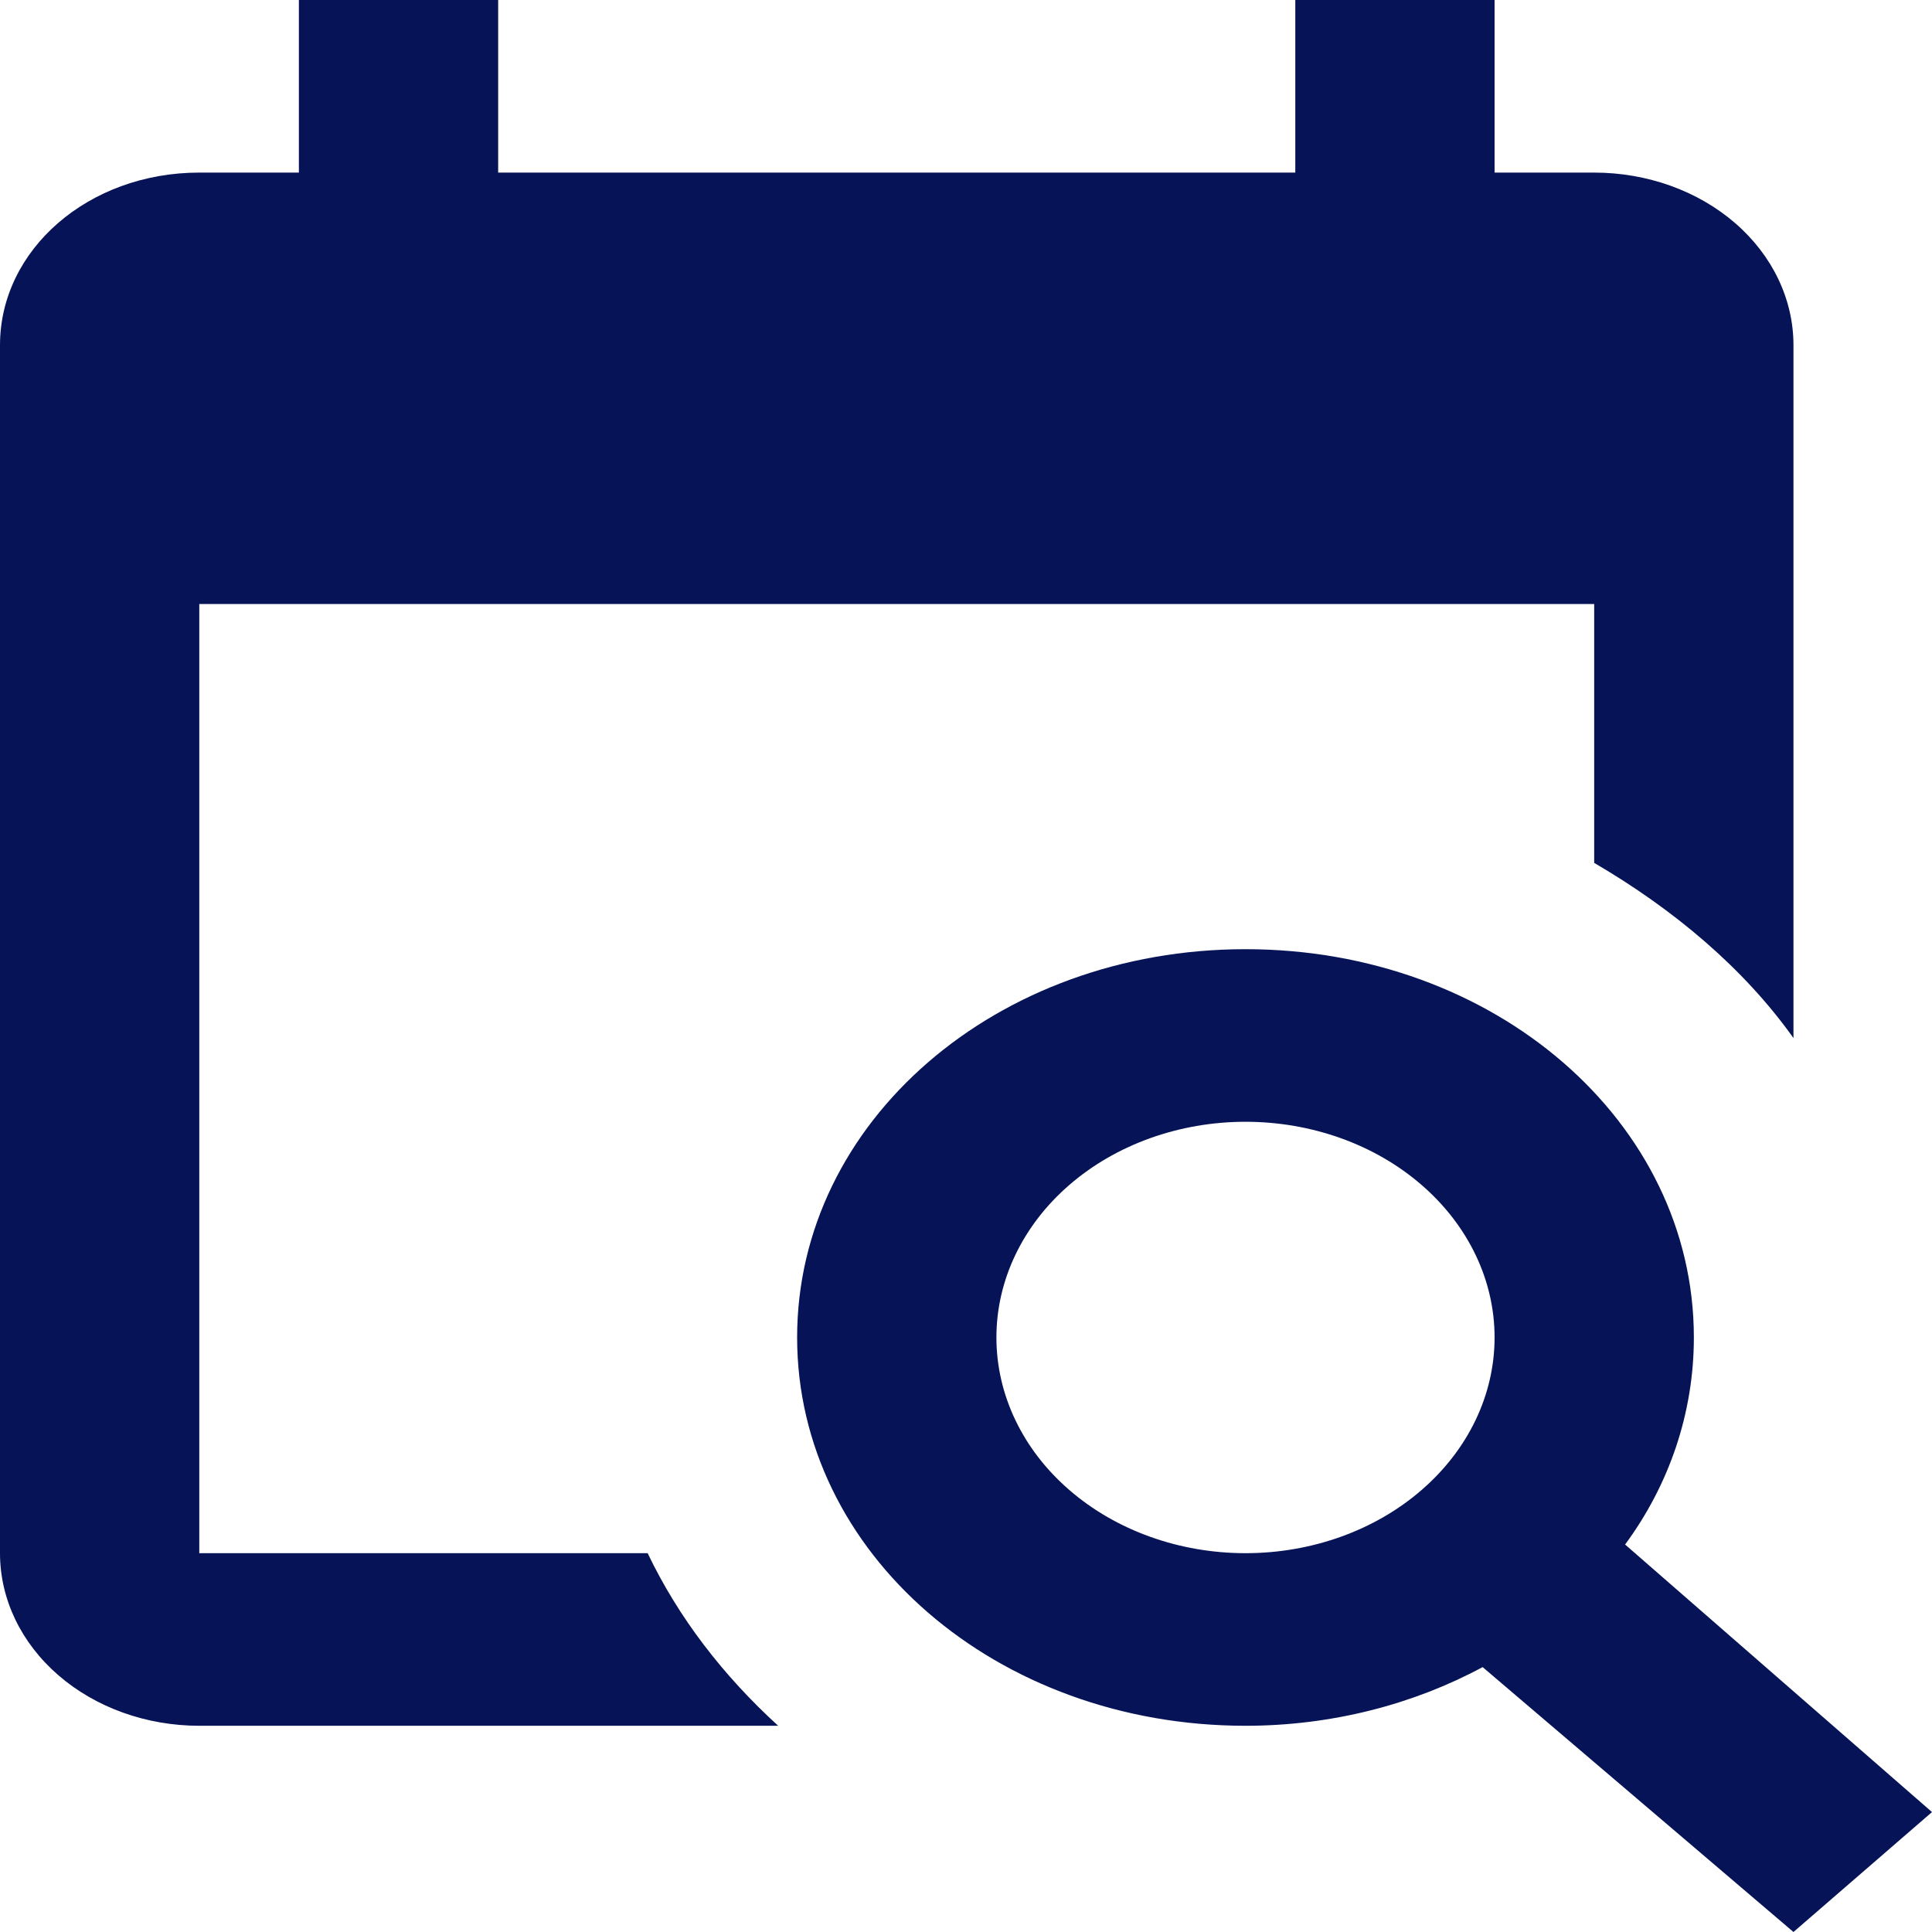 <svg width="27" height="27" viewBox="0 0 27 27" fill="none" xmlns="http://www.w3.org/2000/svg">
<path d="M17.406 13.265C20.887 13.265 23.672 15.677 23.672 18.691C23.672 19.753 23.324 20.753 22.711 21.585L27 25.324L25.064 27L20.72 23.298C19.759 23.816 18.617 24.118 17.406 24.118C13.925 24.118 11.14 21.706 11.14 18.691C11.14 15.677 13.925 13.265 17.406 13.265ZM17.406 15.677C16.483 15.677 15.597 15.994 14.944 16.56C14.291 17.125 13.925 17.892 13.925 18.691C13.925 19.491 14.291 20.258 14.944 20.823C15.597 21.389 16.483 21.706 17.406 21.706C18.329 21.706 19.215 21.389 19.867 20.823C20.52 20.258 20.887 19.491 20.887 18.691C20.887 17.892 20.52 17.125 19.867 16.56C19.215 15.994 18.329 15.677 17.406 15.677ZM22.279 8.441H2.785V21.706H9.051C9.483 22.61 10.109 23.419 10.875 24.118H2.785C2.046 24.118 1.338 23.864 0.816 23.412C0.293 22.959 0 22.346 0 21.706V4.824C0 3.485 1.239 2.412 2.785 2.412H4.177V0H6.962V2.412H18.102V0H20.887V2.412H22.279C23.018 2.412 23.727 2.666 24.249 3.118C24.771 3.57 25.064 4.184 25.064 4.824V14.507C24.368 13.53 23.393 12.71 22.279 12.059V8.441Z" fill="#061457"/>
</svg>

